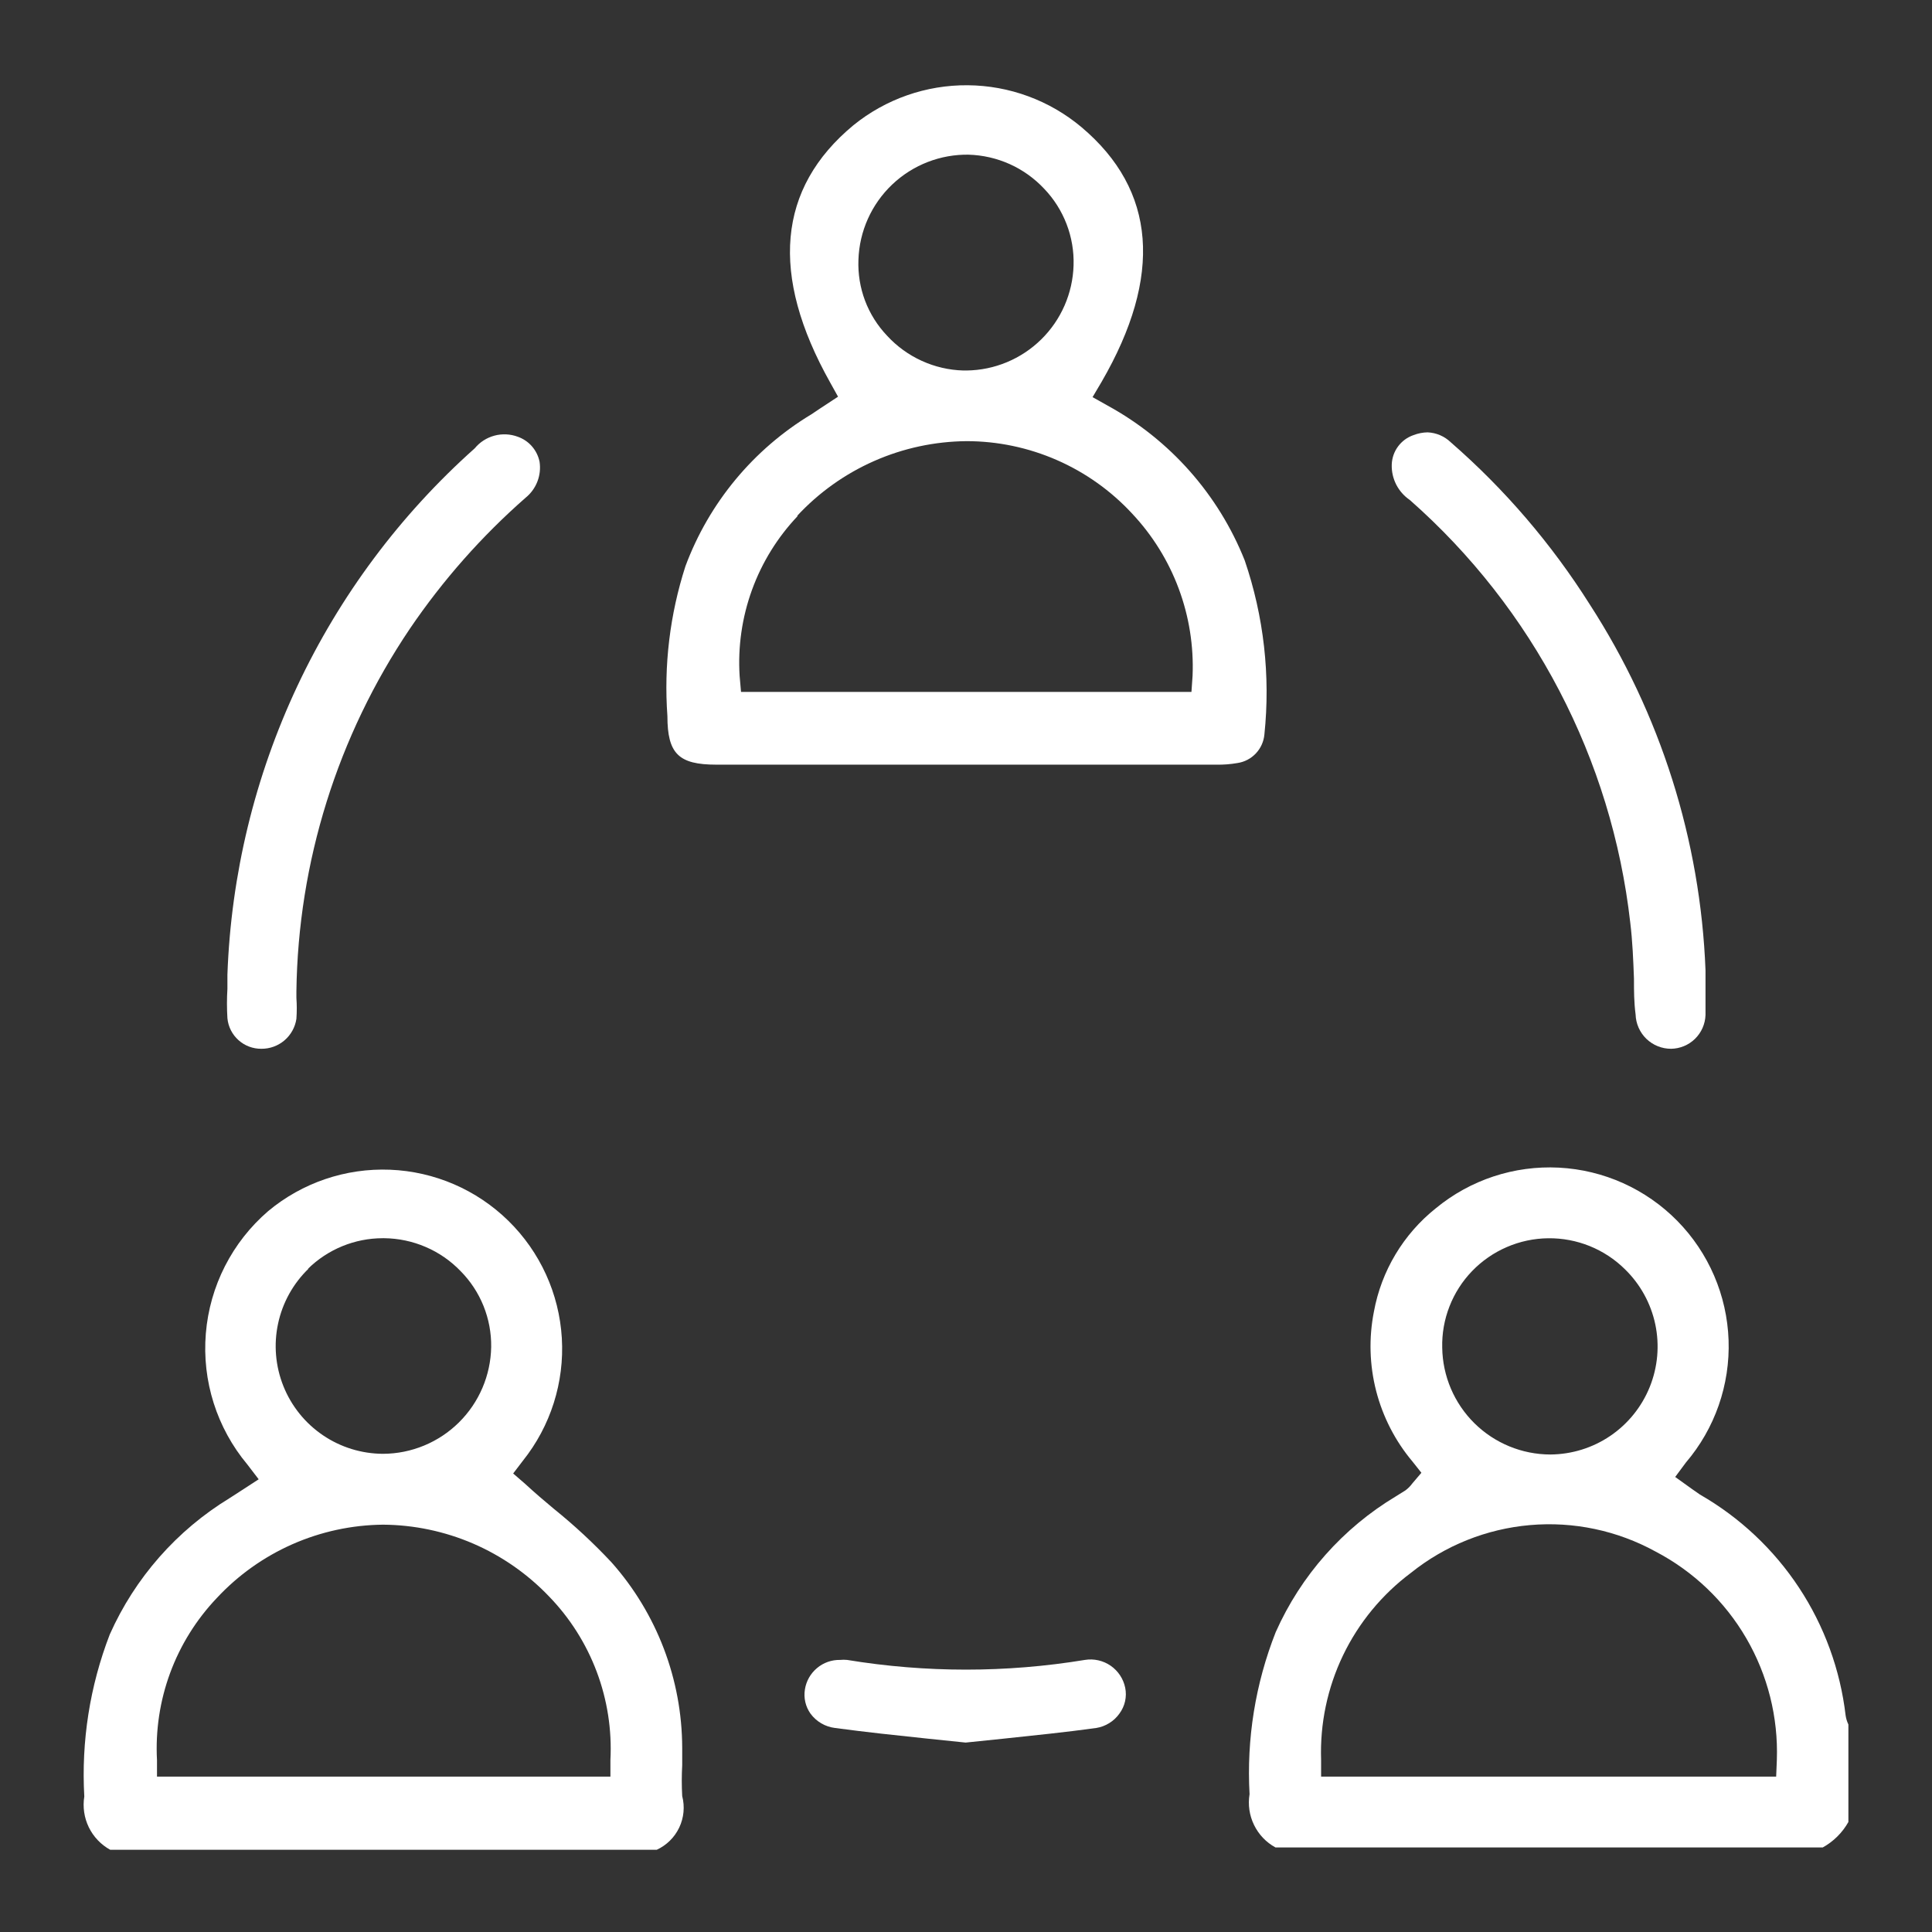 <svg width="65" height="65" viewBox="0 0 65 65" fill="none" xmlns="http://www.w3.org/2000/svg">
<rect x="0" y="0" width="65" height="65" fill="#333333" stroke="none"/>
<path d="M22.952 60.427C22.933 60.082 22.933 59.736 22.952 59.391C22.952 59.196 22.952 58.993 22.952 58.798C22.945 56.501 22.101 54.285 20.576 52.566C19.97 51.918 19.319 51.314 18.628 50.758C18.301 50.486 17.982 50.213 17.67 49.925L17.265 49.574L17.592 49.145C18.525 47.978 18.992 46.506 18.902 45.015C18.812 43.523 18.171 42.118 17.103 41.072C16.036 40.026 14.618 39.414 13.125 39.354C11.632 39.294 10.17 39.79 9.022 40.747C7.809 41.791 7.056 43.27 6.925 44.865C6.793 46.459 7.295 48.042 8.321 49.27L8.703 49.769L8.056 50.189L7.729 50.4C5.949 51.484 4.541 53.085 3.693 54.989C3.023 56.725 2.731 58.584 2.836 60.442C2.779 60.794 2.832 61.156 2.988 61.477C3.144 61.797 3.396 62.062 3.709 62.234H22.095C22.427 62.081 22.695 61.817 22.852 61.486C23.009 61.156 23.044 60.781 22.952 60.427ZM10.354 42.694C11.027 42.031 11.934 41.658 12.879 41.658H12.925C13.406 41.663 13.881 41.763 14.322 41.953C14.764 42.142 15.163 42.419 15.496 42.765C15.829 43.101 16.091 43.5 16.268 43.939C16.444 44.378 16.532 44.847 16.525 45.32C16.508 46.276 16.118 47.187 15.438 47.858C14.758 48.53 13.842 48.908 12.886 48.912C12.165 48.909 11.461 48.692 10.864 48.287C10.267 47.882 9.804 47.307 9.536 46.638C9.267 45.968 9.204 45.234 9.356 44.529C9.507 43.823 9.866 43.179 10.385 42.679L10.354 42.694ZM20.537 59.211V59.772H5.282V59.219C5.228 58.221 5.379 57.223 5.724 56.285C6.07 55.347 6.604 54.49 7.292 53.766C8.008 52.996 8.874 52.38 9.835 51.955C10.797 51.531 11.835 51.306 12.886 51.296C13.93 51.303 14.961 51.52 15.92 51.933C16.878 52.347 17.743 52.949 18.465 53.703C19.17 54.429 19.718 55.293 20.075 56.241C20.432 57.189 20.589 58.2 20.537 59.211Z" fill="white"/>
<path d="M57.193 50.283L56.936 50.104L56.36 49.691L56.718 49.208C57.696 48.062 58.209 46.591 58.156 45.085C58.103 43.58 57.487 42.149 56.431 41.075C55.374 40.001 53.954 39.362 52.449 39.284C50.945 39.206 49.466 39.694 48.304 40.653C47.214 41.523 46.475 42.757 46.224 44.128C46.049 45.013 46.075 45.926 46.3 46.8C46.526 47.674 46.944 48.486 47.525 49.176L47.821 49.55L47.509 49.917C47.446 50.003 47.37 50.079 47.283 50.143L46.972 50.337C45.183 51.408 43.768 53.005 42.92 54.911C42.236 56.644 41.936 58.504 42.04 60.364C41.982 60.717 42.034 61.078 42.191 61.399C42.347 61.72 42.599 61.985 42.913 62.156H61.323C61.685 61.956 61.984 61.66 62.187 61.299V58.019C62.141 57.923 62.11 57.821 62.094 57.715C61.914 56.18 61.378 54.708 60.527 53.417C59.676 52.126 58.534 51.053 57.193 50.283ZM49.527 42.764C49.859 42.42 50.256 42.145 50.695 41.956C51.134 41.766 51.607 41.665 52.085 41.66C52.563 41.654 53.038 41.743 53.482 41.922C53.925 42.101 54.329 42.366 54.669 42.702C55.185 43.205 55.541 43.849 55.69 44.554C55.839 45.259 55.774 45.992 55.505 46.66C55.236 47.328 54.775 47.901 54.179 48.307C53.584 48.712 52.881 48.93 52.16 48.935C51.204 48.933 50.287 48.556 49.606 47.884C48.926 47.212 48.536 46.3 48.522 45.343C48.51 44.868 48.593 44.396 48.766 43.953C48.938 43.51 49.197 43.106 49.527 42.764ZM59.757 59.772H44.447V59.211C44.406 57.996 44.659 56.788 45.185 55.692C45.712 54.596 46.496 53.644 47.47 52.916C48.617 51.996 50.011 51.438 51.475 51.31C52.94 51.182 54.409 51.492 55.697 52.199C56.97 52.864 58.029 53.875 58.751 55.116C59.473 56.357 59.83 57.776 59.78 59.211L59.757 59.772Z" fill="white"/>
<path d="M22.454 24.09C22.454 25.36 22.835 25.726 24.098 25.726H40.926C41.163 25.731 41.401 25.712 41.635 25.671C41.871 25.636 42.088 25.522 42.252 25.348C42.416 25.174 42.517 24.951 42.539 24.713C42.746 22.735 42.52 20.736 41.877 18.854C40.993 16.637 39.365 14.797 37.272 13.65L36.758 13.361L37.062 12.847C39.126 9.287 38.9 6.396 36.384 4.277C35.311 3.377 33.958 2.879 32.558 2.868C31.158 2.856 29.797 3.333 28.71 4.215C26.154 6.334 25.897 9.248 27.931 12.871L28.195 13.346L27.603 13.735L27.3 13.938C25.349 15.113 23.855 16.915 23.061 19.049C22.537 20.674 22.331 22.386 22.454 24.09ZM32.582 5.204C33.061 5.217 33.533 5.325 33.971 5.521C34.408 5.718 34.802 6 35.13 6.35C35.458 6.692 35.714 7.097 35.884 7.539C36.054 7.982 36.134 8.454 36.119 8.928C36.091 9.868 35.701 10.761 35.03 11.42C34.359 12.079 33.46 12.454 32.52 12.465H32.41C31.927 12.452 31.451 12.341 31.011 12.14C30.57 11.94 30.175 11.653 29.847 11.297C29.523 10.957 29.27 10.556 29.104 10.117C28.938 9.678 28.863 9.21 28.881 8.741C28.912 7.78 29.32 6.87 30.017 6.208C30.714 5.546 31.644 5.185 32.605 5.204H32.582ZM26.817 17.358C27.546 16.572 28.427 15.944 29.408 15.511C30.389 15.078 31.448 14.851 32.52 14.842C33.566 14.842 34.601 15.06 35.559 15.479C36.518 15.899 37.38 16.512 38.09 17.28C38.775 18.009 39.307 18.866 39.656 19.802C40.005 20.739 40.164 21.735 40.123 22.734L40.085 23.279H24.931L24.884 22.742C24.822 21.758 24.964 20.772 25.3 19.846C25.637 18.919 26.161 18.073 26.84 17.358H26.817Z" fill="white"/>
<path d="M7.651 32.792C7.651 32.956 7.651 33.112 7.651 33.267C7.631 33.597 7.631 33.927 7.651 34.257C7.678 34.541 7.811 34.804 8.023 34.994C8.235 35.185 8.511 35.288 8.796 35.285C9.08 35.287 9.355 35.186 9.571 35.002C9.787 34.817 9.929 34.561 9.972 34.28C9.989 34.044 9.989 33.807 9.972 33.571V33.353C10.029 29.001 11.356 24.761 13.79 21.152C14.896 19.523 16.205 18.041 17.686 16.743C17.862 16.6 17.998 16.413 18.08 16.201C18.162 15.989 18.187 15.76 18.153 15.535C18.114 15.344 18.026 15.165 17.898 15.018C17.77 14.87 17.605 14.759 17.421 14.694C17.169 14.6 16.893 14.587 16.634 14.657C16.374 14.727 16.142 14.876 15.972 15.083C13.462 17.321 11.431 20.044 10.001 23.087C8.571 26.131 7.772 29.432 7.651 32.792Z" fill="white"/>
<path d="M54.848 31.039C54.926 31.678 54.95 32.317 54.973 32.932C54.973 33.33 54.973 33.711 55.028 34.132C55.038 34.441 55.168 34.735 55.39 34.95C55.613 35.165 55.91 35.285 56.22 35.285C56.522 35.281 56.812 35.161 57.028 34.949C57.244 34.737 57.37 34.45 57.38 34.148C57.38 33.867 57.38 33.579 57.38 33.236C57.38 33.057 57.38 32.862 57.38 32.644C57.211 28.265 55.865 24.013 53.485 20.334C52.2 18.299 50.626 16.461 48.81 14.881C48.6 14.678 48.323 14.559 48.031 14.546C47.869 14.548 47.708 14.58 47.556 14.639C47.348 14.71 47.166 14.843 47.036 15.02C46.905 15.196 46.831 15.409 46.824 15.629C46.816 15.862 46.868 16.094 46.974 16.303C47.081 16.511 47.238 16.689 47.431 16.821C51.582 20.476 54.226 25.544 54.848 31.039Z" fill="white"/>
<path d="M36.501 55.846C33.851 56.282 31.149 56.282 28.499 55.846C28.422 55.838 28.343 55.838 28.266 55.846C27.982 55.84 27.706 55.937 27.489 56.119C27.271 56.301 27.126 56.555 27.081 56.835C27.033 57.122 27.1 57.416 27.268 57.653C27.366 57.786 27.489 57.897 27.631 57.98C27.773 58.063 27.931 58.116 28.094 58.136C29.13 58.276 30.167 58.385 31.211 58.495L32.488 58.627L33.766 58.495C34.802 58.385 35.877 58.276 36.882 58.136C37.038 58.111 37.187 58.055 37.32 57.972C37.454 57.89 37.57 57.781 37.661 57.653C37.753 57.529 37.818 57.388 37.852 57.237C37.885 57.087 37.887 56.931 37.856 56.781C37.794 56.48 37.618 56.215 37.366 56.041C37.113 55.867 36.803 55.797 36.501 55.846Z" fill="white"/>
</svg>
